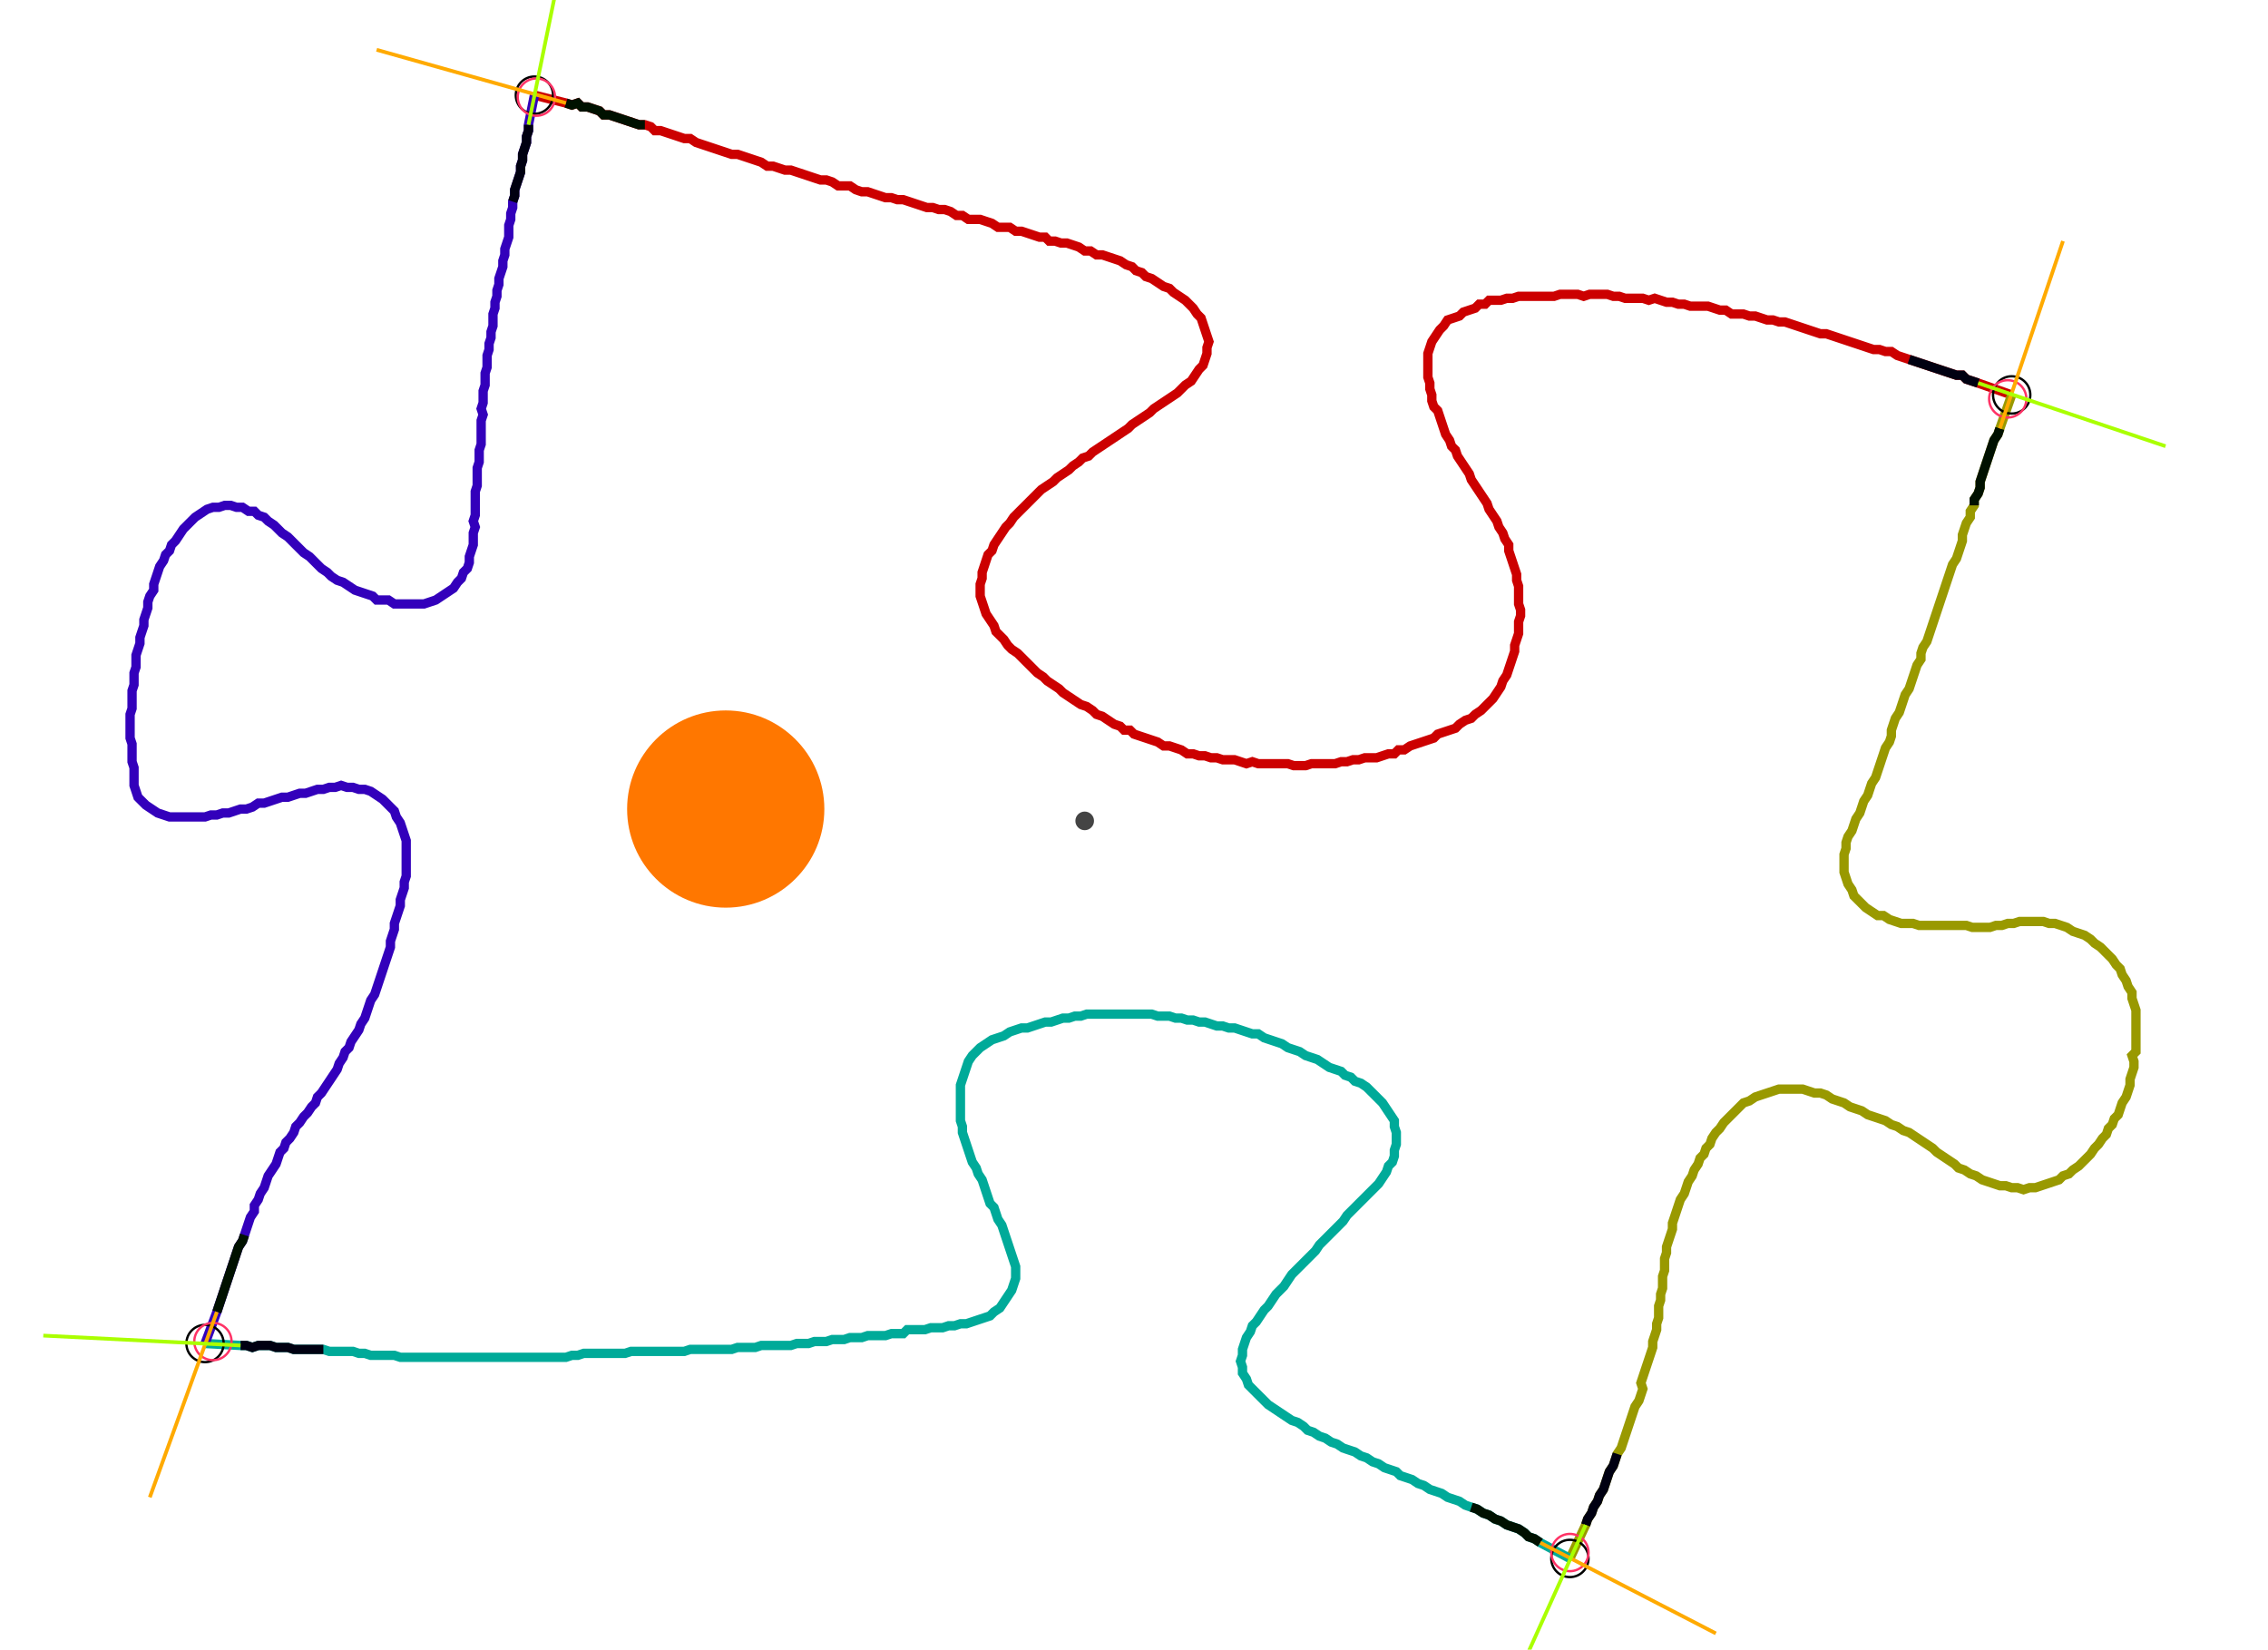 <?xml version="1.0" encoding="UTF-8" standalone="no"?><svg width="647.619" height="471.111" viewBox="-10 -10 235.873 177.037" xmlns="http://www.w3.org/2000/svg" xmlns:xlink="http://www.w3.org/1999/xlink"><polyline points="43.598,0.212 46.984,1.058 47.619,1.27 48.254,1.058 48.677,1.481 49.312,1.481 49.947,1.693 50.582,1.905 51.005,2.328 51.64,2.328 52.275,2.54 52.91,2.751 53.545,2.963 54.18,3.175 54.815,3.386 55.45,3.386 56.085,3.598 56.508,4.021 57.143,4.021 57.778,4.233 58.413,4.444 59.048,4.656 59.683,4.868 60.317,4.868 60.952,5.291 61.587,5.503 62.222,5.714 62.857,5.926 63.492,6.138 64.127,6.349 64.762,6.561 65.397,6.561 66.032,6.772 66.667,6.984 67.302,7.196 67.937,7.407 68.571,7.831 69.206,7.831 69.841,8.042 70.476,8.254 71.111,8.254 71.746,8.466 72.381,8.677 73.016,8.889 73.651,9.101 74.286,9.312 74.921,9.312 75.556,9.524 76.19,9.947 76.825,9.947 77.46,9.947 78.095,10.37 78.73,10.582 79.365,10.582 80.0,10.794 80.635,11.005 81.27,11.217 81.905,11.217 82.54,11.429 83.175,11.429 83.81,11.64 84.444,11.852 85.079,12.063 85.714,12.275 86.349,12.275 86.984,12.487 87.619,12.487 88.254,12.698 88.889,13.122 89.524,13.122 90.159,13.545 90.794,13.545 91.429,13.545 92.063,13.757 92.698,13.968 93.333,14.392 93.968,14.392 94.603,14.392 95.238,14.815 95.873,14.815 96.508,15.026 97.143,15.238 97.778,15.45 98.413,15.45 98.836,15.873 99.471,15.873 100.106,16.085 100.741,16.085 101.376,16.296 102.011,16.508 102.646,16.931 103.28,16.931 103.915,17.354 104.55,17.354 105.185,17.566 105.82,17.778 106.455,17.989 107.09,18.413 107.725,18.624 108.148,19.048 108.783,19.259 109.206,19.683 109.841,19.894 110.476,20.317 111.111,20.741 111.746,20.952 112.169,21.376 112.804,21.799 113.439,22.222 113.862,22.646 114.286,23.069 114.709,23.704 115.132,24.127 115.344,24.762 115.556,25.397 115.767,26.032 115.979,26.667 115.767,27.302 115.767,27.937 115.556,28.571 115.344,29.206 114.921,29.63 114.497,30.265 114.074,30.899 113.439,31.323 113.016,31.746 112.593,32.169 111.958,32.593 111.323,33.016 110.688,33.439 110.053,33.862 109.63,34.286 108.995,34.709 108.36,35.132 107.725,35.556 107.302,35.979 106.667,36.402 106.032,36.825 105.397,37.249 104.762,37.672 104.127,38.095 103.492,38.519 103.069,38.942 102.434,39.153 102.011,39.577 101.376,40.0 100.952,40.423 100.317,40.847 99.683,41.27 99.259,41.693 98.624,42.116 97.989,42.54 97.566,42.963 97.143,43.386 96.72,43.81 96.296,44.233 95.873,44.656 95.45,45.079 95.026,45.503 94.603,46.138 94.18,46.561 93.757,47.196 93.333,47.831 92.91,48.466 92.698,49.101 92.275,49.524 92.063,50.159 91.852,50.794 91.64,51.429 91.64,52.063 91.429,52.698 91.429,53.333 91.429,53.968 91.64,54.603 91.852,55.238 92.063,55.873 92.487,56.508 92.91,57.143 93.122,57.778 93.545,58.201 93.968,58.624 94.392,59.259 94.815,59.683 95.45,60.106 95.873,60.529 96.296,60.952 96.72,61.376 97.143,61.799 97.566,62.222 98.201,62.646 98.624,63.069 99.259,63.492 99.894,63.915 100.317,64.339 100.952,64.762 101.587,65.185 102.222,65.608 102.857,65.82 103.492,66.243 103.915,66.667 104.55,66.878 105.185,67.302 105.82,67.725 106.455,67.937 106.878,68.36 107.513,68.36 107.937,68.783 108.571,68.995 109.206,69.206 109.841,69.418 110.476,69.63 111.111,70.053 111.746,70.053 112.381,70.265 113.016,70.476 113.651,70.899 114.286,70.899 114.921,71.111 115.556,71.111 116.19,71.323 116.825,71.323 117.46,71.534 118.095,71.534 118.73,71.534 119.365,71.746 120,71.958 120.635,71.746 121.27,71.958 121.905,71.958 122.54,71.958 123.175,71.958 123.81,71.958 124.444,71.958 125.079,72.169 125.714,72.169 126.349,72.169 126.984,71.958 127.619,71.958 128.254,71.958 128.889,71.958 129.524,71.958 130.159,71.746 130.794,71.746 131.429,71.534 132.063,71.534 132.698,71.323 133.333,71.323 133.968,71.323 134.603,71.111 135.238,70.899 135.873,70.899 136.296,70.476 136.931,70.476 137.566,70.053 138.201,69.841 138.836,69.63 139.471,69.418 140.106,69.206 140.529,68.783 141.164,68.571 141.799,68.36 142.434,68.148 142.857,67.725 143.492,67.302 144.127,67.09 144.55,66.667 145.185,66.243 145.608,65.82 146.032,65.397 146.455,64.974 146.878,64.339 147.302,63.704 147.513,63.069 147.937,62.434 148.148,61.799 148.36,61.164 148.571,60.529 148.783,59.894 148.783,59.259 148.995,58.624 149.206,57.989 149.206,57.354 149.206,56.72 149.418,56.085 149.418,55.45 149.206,54.815 149.206,54.18 149.206,53.545 149.206,52.91 148.995,52.275 148.995,51.64 148.783,51.005 148.571,50.37 148.36,49.735 148.148,49.101 148.148,48.466 147.725,47.831 147.513,47.196 147.09,46.561 146.878,45.926 146.455,45.291 146.032,44.656 145.82,44.021 145.397,43.386 144.974,42.751 144.55,42.116 144.127,41.481 143.915,40.847 143.492,40.212 143.069,39.577 142.646,38.942 142.434,38.307 142.011,37.884 141.799,37.249 141.376,36.614 141.164,35.979 140.952,35.344 140.741,34.709 140.529,34.074 140.106,33.651 139.894,33.016 139.894,32.381 139.683,31.746 139.683,31.111 139.471,30.476 139.471,29.841 139.471,29.206 139.471,28.571 139.471,27.937 139.683,27.302 139.894,26.667 140.317,26.032 140.741,25.397 141.164,24.974 141.587,24.339 142.222,24.127 142.857,23.915 143.28,23.492 143.915,23.28 144.55,23.069 144.974,22.646 145.608,22.646 146.032,22.222 146.667,22.222 147.302,22.222 147.937,22.011 148.571,22.011 149.206,21.799 149.841,21.799 150.476,21.799 151.111,21.799 151.746,21.799 152.381,21.799 153.016,21.799 153.651,21.587 154.286,21.587 154.921,21.587 155.556,21.587 156.19,21.799 156.825,21.587 157.46,21.587 158.095,21.587 158.73,21.587 159.365,21.799 160.0,21.799 160.635,22.011 161.27,22.011 161.905,22.011 162.54,22.011 163.175,22.222 163.81,22.011 164.444,22.222 165.079,22.434 165.714,22.434 166.349,22.646 166.984,22.646 167.619,22.857 168.254,22.857 168.889,22.857 169.524,22.857 170.159,23.069 170.794,23.28 171.429,23.28 172.063,23.704 172.698,23.704 173.333,23.704 173.968,23.915 174.603,23.915 175.238,24.127 175.873,24.339 176.508,24.339 177.143,24.55 177.778,24.55 178.413,24.762 179.048,24.974 179.683,25.185 180.317,25.397 180.952,25.608 181.587,25.82 182.222,25.82 182.857,26.032 183.492,26.243 184.127,26.455 184.762,26.667 185.397,26.878 186.032,27.09 186.667,27.302 187.302,27.513 187.937,27.513 188.571,27.725 189.206,27.725 189.841,28.148 190.476,28.36 191.111,28.571 191.746,28.783 192.381,28.995 193.016,29.206 193.651,29.418 194.286,29.63 194.921,29.841 195.556,30.053 196.19,30.265 196.825,30.265 197.249,30.688 197.884,30.899 198.519,31.111 202.116,32.381" style="fill:none; stroke:#cc0000; stroke-width:1.0"  /><polyline points="202.116,32.381 200.847,35.979 200.635,36.614 200.212,37.249 200,37.884 199.788,38.519 199.577,39.153 199.365,39.788 199.153,40.423 198.942,41.058 198.73,41.693 198.73,42.328 198.519,42.963 198.095,43.598 198.095,44.233 197.672,44.868 197.672,45.503 197.249,46.138 197.037,46.772 196.825,47.407 196.825,48.042 196.614,48.677 196.402,49.312 196.19,49.947 195.767,50.582 195.556,51.217 195.344,51.852 195.132,52.487 194.921,53.122 194.709,53.757 194.497,54.392 194.286,55.026 194.074,55.661 193.862,56.296 193.651,56.931 193.439,57.566 193.228,58.201 193.016,58.836 192.593,59.471 192.381,60.106 192.381,60.741 191.958,61.376 191.746,62.011 191.534,62.646 191.323,63.28 191.111,63.915 190.688,64.55 190.476,65.185 190.265,65.82 190.053,66.455 189.63,67.09 189.418,67.725 189.206,68.36 189.206,68.995 188.995,69.63 188.571,70.265 188.36,70.899 188.148,71.534 187.937,72.169 187.725,72.804 187.513,73.439 187.09,74.074 186.878,74.709 186.667,75.344 186.243,75.979 186.032,76.614 185.82,77.249 185.397,77.884 185.185,78.519 184.974,79.153 184.55,79.788 184.339,80.423 184.339,81.058 184.127,81.693 184.127,82.328 184.127,82.963 184.127,83.598 184.339,84.233 184.55,84.868 184.974,85.503 185.185,86.138 185.608,86.561 186.032,86.984 186.455,87.407 187.09,87.831 187.725,88.254 188.36,88.254 188.995,88.677 189.63,88.889 190.265,89.101 190.899,89.101 191.534,89.101 192.169,89.312 192.804,89.312 193.439,89.312 194.074,89.312 194.709,89.312 195.344,89.312 195.979,89.312 196.614,89.312 197.249,89.312 197.884,89.524 198.519,89.524 199.153,89.524 199.788,89.524 200.423,89.312 201.058,89.312 201.693,89.101 202.328,89.101 202.963,88.889 203.598,88.889 204.233,88.889 204.868,88.889 205.503,88.889 206.138,89.101 206.772,89.101 207.407,89.312 208.042,89.524 208.677,89.947 209.312,90.159 209.947,90.37 210.582,90.794 211.005,91.217 211.64,91.64 212.063,92.063 212.487,92.487 212.91,92.91 213.333,93.545 213.757,93.968 213.968,94.603 214.392,95.238 214.603,95.873 215.026,96.508 215.026,97.143 215.238,97.778 215.45,98.413 215.45,99.048 215.45,99.683 215.45,100.317 215.45,100.952 215.45,101.587 215.45,102.222 215.45,102.857 215.026,103.28 215.238,103.915 215.238,104.55 215.026,105.185 214.815,105.82 214.815,106.455 214.603,107.09 214.392,107.725 213.968,108.36 213.757,108.995 213.545,109.63 213.122,110.053 212.91,110.688 212.487,111.111 212.275,111.746 211.852,112.169 211.429,112.804 211.005,113.228 210.582,113.862 210.159,114.286 209.735,114.709 209.312,115.132 208.677,115.556 208.254,115.979 207.619,116.19 207.196,116.614 206.561,116.825 205.926,117.037 205.291,117.249 204.656,117.46 204.021,117.46 203.386,117.672 202.751,117.46 202.116,117.46 201.481,117.249 200.847,117.249 200.212,117.037 199.577,116.825 198.942,116.614 198.307,116.19 197.672,115.979 197.037,115.556 196.402,115.344 195.979,114.921 195.344,114.497 194.709,114.074 194.074,113.651 193.651,113.228 193.016,112.804 192.381,112.381 191.746,111.958 191.111,111.534 190.476,111.323 189.841,110.899 189.206,110.688 188.571,110.265 187.937,110.053 187.302,109.841 186.667,109.63 186.032,109.206 185.397,108.995 184.762,108.783 184.127,108.36 183.492,108.148 182.857,107.937 182.222,107.513 181.587,107.302 180.952,107.302 180.317,107.09 179.683,106.878 179.048,106.878 178.413,106.878 177.778,106.878 177.143,106.878 176.508,107.09 175.873,107.302 175.238,107.513 174.603,107.725 173.968,108.148 173.333,108.36 172.91,108.783 172.487,109.206 172.063,109.63 171.64,110.053 171.217,110.476 170.794,111.111 170.37,111.534 169.947,112.169 169.735,112.804 169.312,113.228 169.101,113.862 168.677,114.286 168.466,114.921 168.042,115.556 167.831,116.19 167.407,116.825 167.196,117.46 166.984,118.095 166.561,118.73 166.349,119.365 166.138,120 165.926,120.635 165.714,121.27 165.714,121.905 165.503,122.54 165.291,123.175 165.079,123.81 165.079,124.444 164.868,125.079 164.868,125.714 164.868,126.349 164.656,126.984 164.656,127.619 164.656,128.254 164.444,128.889 164.444,129.524 164.233,130.159 164.233,130.794 164.233,131.429 164.021,132.063 164.021,132.698 163.81,133.333 163.598,133.968 163.598,134.603 163.386,135.238 163.175,135.873 162.963,136.508 162.751,137.143 162.54,137.778 162.328,138.413 162.54,139.048 162.328,139.683 162.116,140.317 161.693,140.952 161.481,141.587 161.27,142.222 161.058,142.857 160.847,143.492 160.635,144.127 160.423,144.762 160.212,145.397 159.788,146.032 159.577,146.667 159.365,147.302 158.942,147.937 158.73,148.571 158.519,149.206 158.307,149.841 157.884,150.476 157.672,151.111 157.249,151.746 157.037,152.381 156.614,153.016 156.402,153.651 154.709,157.249" style="fill:none; stroke:#999900; stroke-width:1.0"  /><polyline points="154.709,157.249 151.534,155.556 150.899,155.132 150.265,154.921 149.841,154.497 149.206,154.074 148.571,153.862 147.937,153.651 147.302,153.228 146.667,153.016 146.032,152.593 145.397,152.381 144.762,151.958 144.127,151.746 143.492,151.534 142.857,151.111 142.222,150.899 141.587,150.688 140.952,150.265 140.317,150.053 139.683,149.841 139.048,149.418 138.413,149.206 137.778,148.783 137.143,148.571 136.508,148.36 136.085,147.937 135.45,147.725 134.815,147.513 134.18,147.09 133.545,146.878 132.91,146.455 132.275,146.243 131.64,145.82 131.005,145.608 130.37,145.397 129.735,144.974 129.101,144.762 128.466,144.339 127.831,144.127 127.196,143.704 126.561,143.492 126.138,143.069 125.503,142.646 124.868,142.434 124.233,142.011 123.598,141.587 122.963,141.164 122.328,140.741 121.905,140.317 121.481,139.894 121.058,139.471 120.635,139.048 120.212,138.624 120,137.989 119.577,137.354 119.577,136.72 119.365,136.085 119.577,135.45 119.577,134.815 119.788,134.18 120,133.545 120.423,132.91 120.635,132.275 121.058,131.852 121.481,131.217 121.905,130.582 122.328,130.159 122.751,129.524 123.175,128.889 123.598,128.466 124.021,128.042 124.444,127.407 124.868,126.772 125.291,126.349 125.714,125.926 126.138,125.503 126.561,125.079 126.984,124.656 127.407,124.233 127.831,123.598 128.254,123.175 128.677,122.751 129.101,122.328 129.524,121.905 129.947,121.481 130.37,121.058 130.794,120.423 131.217,120 131.64,119.577 132.063,119.153 132.487,118.73 132.91,118.307 133.333,117.884 133.757,117.46 134.18,117.037 134.603,116.402 135.026,115.767 135.238,115.132 135.661,114.709 135.873,114.074 135.873,113.439 136.085,112.804 136.085,112.169 136.085,111.534 135.873,110.899 135.873,110.265 135.45,109.63 135.026,108.995 134.603,108.36 134.18,107.937 133.757,107.513 133.333,107.09 132.91,106.667 132.275,106.243 131.64,106.032 131.217,105.608 130.582,105.397 130.159,104.974 129.524,104.762 128.889,104.55 128.254,104.127 127.619,103.704 126.984,103.492 126.349,103.28 125.714,102.857 125.079,102.646 124.444,102.434 123.81,102.011 123.175,101.799 122.54,101.587 121.905,101.376 121.27,100.952 120.635,100.952 120,100.741 119.365,100.529 118.73,100.317 118.095,100.317 117.46,100.106 116.825,100.106 116.19,99.894 115.556,99.683 114.921,99.683 114.286,99.471 113.651,99.471 113.016,99.259 112.381,99.259 111.746,99.048 111.111,99.048 110.476,99.048 109.841,98.836 109.206,98.836 108.571,98.836 107.937,98.836 107.302,98.836 106.667,98.836 106.032,98.836 105.397,98.836 104.762,98.836 104.127,98.836 103.492,98.836 102.857,98.836 102.222,99.048 101.587,99.048 100.952,99.259 100.317,99.259 99.683,99.471 99.048,99.683 98.413,99.683 97.778,99.894 97.143,100.106 96.508,100.317 95.873,100.317 95.238,100.529 94.603,100.741 93.968,101.164 93.333,101.376 92.698,101.587 92.063,102.011 91.429,102.434 91.005,102.857 90.582,103.28 90.159,103.915 89.947,104.55 89.735,105.185 89.524,105.82 89.312,106.455 89.312,107.09 89.312,107.725 89.312,108.36 89.312,108.995 89.312,109.63 89.312,110.265 89.524,110.899 89.524,111.534 89.735,112.169 89.947,112.804 90.159,113.439 90.37,114.074 90.582,114.709 91.005,115.344 91.217,115.979 91.64,116.614 91.852,117.249 92.063,117.884 92.275,118.519 92.487,119.153 92.91,119.577 93.122,120.212 93.333,120.847 93.757,121.481 93.968,122.116 94.18,122.751 94.392,123.386 94.603,124.021 94.815,124.656 95.026,125.291 95.238,125.926 95.238,126.561 95.238,127.196 95.026,127.831 94.815,128.466 94.392,129.101 93.968,129.735 93.545,130.37 92.91,130.794 92.487,131.217 91.852,131.429 91.217,131.64 90.582,131.852 89.947,132.063 89.312,132.063 88.677,132.275 88.042,132.275 87.407,132.487 86.772,132.487 86.138,132.487 85.503,132.698 84.868,132.698 84.233,132.698 83.598,132.698 83.175,133.122 82.54,133.122 81.905,133.122 81.27,133.333 80.635,133.333 80.0,133.333 79.365,133.333 78.73,133.545 78.095,133.545 77.46,133.545 76.825,133.757 76.19,133.757 75.556,133.757 74.921,133.968 74.286,133.968 73.651,133.968 73.016,134.18 72.381,134.18 71.746,134.18 71.111,134.392 70.476,134.392 69.841,134.392 69.206,134.392 68.571,134.392 67.937,134.392 67.302,134.603 66.667,134.603 66.032,134.603 65.397,134.603 64.762,134.815 64.127,134.815 63.492,134.815 62.857,134.815 62.222,134.815 61.587,134.815 60.952,134.815 60.317,134.815 59.683,135.026 59.048,135.026 58.413,135.026 57.778,135.026 57.143,135.026 56.508,135.026 55.873,135.026 55.238,135.026 54.603,135.026 53.968,135.026 53.333,135.238 52.698,135.238 52.063,135.238 51.429,135.238 50.794,135.238 50.159,135.238 49.524,135.238 48.889,135.238 48.254,135.45 47.619,135.45 46.984,135.661 46.349,135.661 45.714,135.661 45.079,135.661 44.444,135.661 43.81,135.661 43.175,135.661 42.54,135.661 41.905,135.661 41.27,135.661 40.635,135.661 40.0,135.661 39.365,135.661 38.73,135.661 38.095,135.661 37.46,135.661 36.825,135.661 36.19,135.661 35.556,135.661 34.921,135.661 34.286,135.661 33.651,135.661 33.016,135.661 32.381,135.661 31.746,135.661 31.111,135.661 30.476,135.661 29.841,135.661 29.206,135.661 28.571,135.45 27.937,135.45 27.302,135.45 26.667,135.45 26.032,135.45 25.397,135.238 24.762,135.238 24.127,135.026 23.492,135.026 22.857,135.026 22.222,135.026 21.587,135.026 20.952,134.815 20.317,134.815 19.683,134.815 19.048,134.815 18.413,134.815 17.778,134.815 17.143,134.603 16.508,134.603 15.873,134.603 15.238,134.392 14.603,134.392 13.968,134.392 13.333,134.603 12.698,134.392 12.063,134.392 8.254,134.18" style="fill:none; stroke:#00aa99; stroke-width:1.0"  /><polyline points="8.254,134.18 9.524,130.794 9.735,130.159 9.947,129.524 10.159,128.889 10.37,128.254 10.582,127.619 10.794,126.984 11.005,126.349 11.217,125.714 11.429,125.079 11.64,124.444 11.852,123.81 12.275,123.175 12.487,122.54 12.698,121.905 12.91,121.27 13.122,120.635 13.545,120 13.545,119.365 13.968,118.73 14.18,118.095 14.603,117.46 14.815,116.825 15.026,116.19 15.45,115.556 15.873,114.921 16.085,114.286 16.296,113.651 16.72,113.228 16.931,112.593 17.354,112.169 17.778,111.534 17.989,110.899 18.413,110.476 18.836,109.841 19.259,109.418 19.683,108.783 20.106,108.36 20.317,107.725 20.741,107.302 21.164,106.667 21.587,106.032 22.011,105.397 22.434,104.762 22.646,104.127 23.069,103.492 23.28,102.857 23.704,102.434 23.915,101.799 24.339,101.164 24.762,100.529 24.974,99.894 25.397,99.259 25.608,98.624 25.82,97.989 26.032,97.354 26.455,96.72 26.667,96.085 26.878,95.45 27.09,94.815 27.302,94.18 27.513,93.545 27.725,92.91 27.937,92.275 28.148,91.64 28.148,91.005 28.36,90.37 28.571,89.735 28.571,89.101 28.783,88.466 28.995,87.831 29.206,87.196 29.206,86.561 29.418,85.926 29.63,85.291 29.63,84.656 29.841,84.021 29.841,83.386 29.841,82.751 29.841,82.116 29.841,81.481 29.841,80.847 29.841,80.212 29.63,79.577 29.418,78.942 29.206,78.307 28.783,77.672 28.571,77.037 28.148,76.614 27.725,76.19 27.302,75.767 26.667,75.344 26.032,74.921 25.397,74.709 24.762,74.709 24.127,74.497 23.492,74.497 22.857,74.286 22.222,74.497 21.587,74.497 20.952,74.709 20.317,74.709 19.683,74.921 19.048,75.132 18.413,75.132 17.778,75.344 17.143,75.556 16.508,75.556 15.873,75.767 15.238,75.979 14.603,76.19 13.968,76.19 13.333,76.614 12.698,76.825 12.063,76.825 11.429,77.037 10.794,77.249 10.159,77.249 9.524,77.46 8.889,77.46 8.254,77.672 7.619,77.672 6.984,77.672 6.349,77.672 5.714,77.672 5.079,77.672 4.444,77.672 3.81,77.46 3.175,77.249 2.54,76.825 1.905,76.402 1.481,75.979 1.058,75.556 0.847,74.921 0.635,74.286 0.635,73.651 0.635,73.016 0.635,72.381 0.423,71.746 0.423,71.111 0.423,70.476 0.423,69.841 0.212,69.206 0.212,68.571 0.212,67.937 0.212,67.302 0.212,66.667 0.423,66.032 0.423,65.397 0.423,64.762 0.423,64.127 0.635,63.492 0.635,62.857 0.635,62.222 0.847,61.587 0.847,60.952 0.847,60.317 1.058,59.683 1.27,59.048 1.27,58.413 1.481,57.778 1.693,57.143 1.693,56.508 1.905,55.873 2.116,55.238 2.116,54.603 2.328,53.968 2.751,53.333 2.751,52.698 2.963,52.063 3.175,51.429 3.386,50.794 3.81,50.159 4.021,49.524 4.444,49.101 4.656,48.466 5.079,48.042 5.503,47.407 5.926,46.772 6.349,46.349 6.772,45.926 7.196,45.503 7.831,45.079 8.466,44.656 9.101,44.444 9.735,44.444 10.37,44.233 11.005,44.233 11.64,44.444 12.275,44.444 12.91,44.868 13.545,44.868 13.968,45.291 14.603,45.503 15.026,45.926 15.661,46.349 16.085,46.772 16.508,47.196 17.143,47.619 17.566,48.042 17.989,48.466 18.413,48.889 18.836,49.312 19.471,49.735 19.894,50.159 20.317,50.582 20.741,51.005 21.376,51.429 21.799,51.852 22.434,52.275 23.069,52.487 23.704,52.91 24.339,53.333 24.974,53.545 25.608,53.757 26.243,53.968 26.667,54.392 27.302,54.392 27.937,54.392 28.571,54.815 29.206,54.815 29.841,54.815 30.476,54.815 31.111,54.815 31.746,54.815 32.381,54.603 33.016,54.392 33.651,53.968 34.286,53.545 34.921,53.122 35.344,52.487 35.767,52.063 35.979,51.429 36.402,51.005 36.614,50.37 36.614,49.735 36.825,49.101 37.037,48.466 37.037,47.831 37.037,47.196 37.249,46.561 37.037,45.926 37.249,45.291 37.249,44.656 37.249,44.021 37.249,43.386 37.249,42.751 37.46,42.116 37.46,41.481 37.46,40.847 37.46,40.212 37.672,39.577 37.672,38.942 37.672,38.307 37.884,37.672 37.884,37.037 37.884,36.402 37.884,35.767 37.884,35.132 38.095,34.497 37.884,33.862 38.095,33.228 38.095,32.593 38.095,31.958 38.307,31.323 38.307,30.688 38.307,30.053 38.519,29.418 38.519,28.783 38.519,28.148 38.73,27.513 38.73,26.878 38.942,26.243 38.942,25.608 39.153,24.974 39.153,24.339 39.153,23.704 39.365,23.069 39.365,22.434 39.577,21.799 39.577,21.164 39.788,20.529 39.788,19.894 40.0,19.259 40.212,18.624 40.212,17.989 40.423,17.354 40.423,16.72 40.635,16.085 40.847,15.45 40.847,14.815 40.847,14.18 41.058,13.545 41.058,12.91 41.27,12.275 41.27,11.64 41.481,11.005 41.481,10.37 41.693,9.735 41.905,9.101 42.116,8.466 42.116,7.831 42.328,7.196 42.328,6.561 42.54,5.926 42.751,5.291 42.751,4.656 42.963,4.021 42.963,3.386 43.598,0.212" style="fill:none; stroke:#3300bb; stroke-width:1.0"  /><circle cx="43.598" cy="0.212" r="2.0" style="fill:none; stroke:#000000aa; stroke-width:0.25" /><circle cx="202.116" cy="32.381" r="2.0" style="fill:none; stroke:#000000aa; stroke-width:0.25" /><circle cx="154.709" cy="157.249" r="2.0" style="fill:none; stroke:#000000aa; stroke-width:0.25" /><circle cx="8.254" cy="134.18" r="2.0" style="fill:none; stroke:#000000aa; stroke-width:0.25" /><circle cx="43.81" cy="0.423" r="2.0" style="fill:none; stroke:#ff3366aa; stroke-width:0.25" /><circle cx="201.693" cy="32.804" r="2.0" style="fill:none; stroke:#ff3366aa; stroke-width:0.25" /><circle cx="154.709" cy="156.614" r="2.0" style="fill:none; stroke:#ff3366aa; stroke-width:0.25" /><circle cx="9.101" cy="133.968" r="2.0" style="fill:none; stroke:#ff3366aa; stroke-width:0.25" /><polyline points="55.45,3.386 54.815,3.386 54.18,3.175 53.545,2.963 52.91,2.751 52.275,2.54 51.64,2.328 51.005,2.328 50.582,1.905 49.947,1.693 49.312,1.481 48.677,1.481 48.254,1.058 47.619,1.27 46.984,1.058" style="fill:none; stroke:#001100; stroke-width:1.0" /><polyline points="41.27,11.64 41.481,11.005 41.481,10.37 41.693,9.735 41.905,9.101 42.116,8.466 42.116,7.831 42.328,7.196 42.328,6.561 42.54,5.926 42.751,5.291 42.751,4.656 42.963,4.021 42.963,3.386" style="fill:none; stroke:#000011; stroke-width:1.0" /><polyline points="198.095,44.233 198.095,43.598 198.519,42.963 198.73,42.328 198.73,41.693 198.942,41.058 199.153,40.423 199.365,39.788 199.577,39.153 199.788,38.519 200,37.884 200.212,37.249 200.635,36.614 200.847,35.979" style="fill:none; stroke:#001100; stroke-width:1.0" /><polyline points="191.111,28.571 191.746,28.783 192.381,28.995 193.016,29.206 193.651,29.418 194.286,29.63 194.921,29.841 195.556,30.053 196.19,30.265 196.825,30.265 197.249,30.688 197.884,30.899 198.519,31.111" style="fill:none; stroke:#000011; stroke-width:1.0" /><polyline points="144.127,151.746 144.762,151.958 145.397,152.381 146.032,152.593 146.667,153.016 147.302,153.228 147.937,153.651 148.571,153.862 149.206,154.074 149.841,154.497 150.265,154.921 150.899,155.132 151.534,155.556" style="fill:none; stroke:#001100; stroke-width:1.0" /><polyline points="159.788,146.032 159.577,146.667 159.365,147.302 158.942,147.937 158.73,148.571 158.519,149.206 158.307,149.841 157.884,150.476 157.672,151.111 157.249,151.746 157.037,152.381 156.614,153.016 156.402,153.651" style="fill:none; stroke:#000011; stroke-width:1.0" /><polyline points="12.487,122.54 12.275,123.175 11.852,123.81 11.64,124.444 11.429,125.079 11.217,125.714 11.005,126.349 10.794,126.984 10.582,127.619 10.37,128.254 10.159,128.889 9.947,129.524 9.735,130.159 9.524,130.794" style="fill:none; stroke:#001100; stroke-width:1.0" /><polyline points="20.952,134.815 20.317,134.815 19.683,134.815 19.048,134.815 18.413,134.815 17.778,134.815 17.143,134.603 16.508,134.603 15.873,134.603 15.238,134.392 14.603,134.392 13.968,134.392 13.333,134.603 12.698,134.392 12.063,134.392" style="fill:none; stroke:#000011; stroke-width:1.0" /><polyline points="46.984,1.058 26.667,-4.656" style="fill:none; stroke:#ffaa00; stroke-width:0.4" /><polyline points="42.963,3.386 47.196,-17.354" style="fill:none; stroke:#aaff00; stroke-width:0.4" /><polyline points="200.847,35.979 207.619,15.873" style="fill:none; stroke:#ffaa00; stroke-width:0.4" /><polyline points="198.519,31.111 218.624,37.884" style="fill:none; stroke:#aaff00; stroke-width:0.4" /><polyline points="151.534,155.556 170.37,165.291" style="fill:none; stroke:#ffaa00; stroke-width:0.4" /><polyline points="156.402,153.651 147.725,172.91" style="fill:none; stroke:#aaff00; stroke-width:0.4" /><polyline points="9.524,130.794 2.328,150.688" style="fill:none; stroke:#ffaa00; stroke-width:0.4" /><polyline points="12.063,134.392 -9.101,133.333" style="fill:none; stroke:#aaff00; stroke-width:0.4" /><circle cx="102.646" cy="78.095" r="1.0" style="fill:#444444; stroke-width:0" /><circle cx="64.127" cy="76.825" r="10.582" style="fill:#ff770022; stroke-width:0" /><circle cx="64.127" cy="76.825" r="1.0" style="fill:#ff7700; stroke-width:0" /></svg>